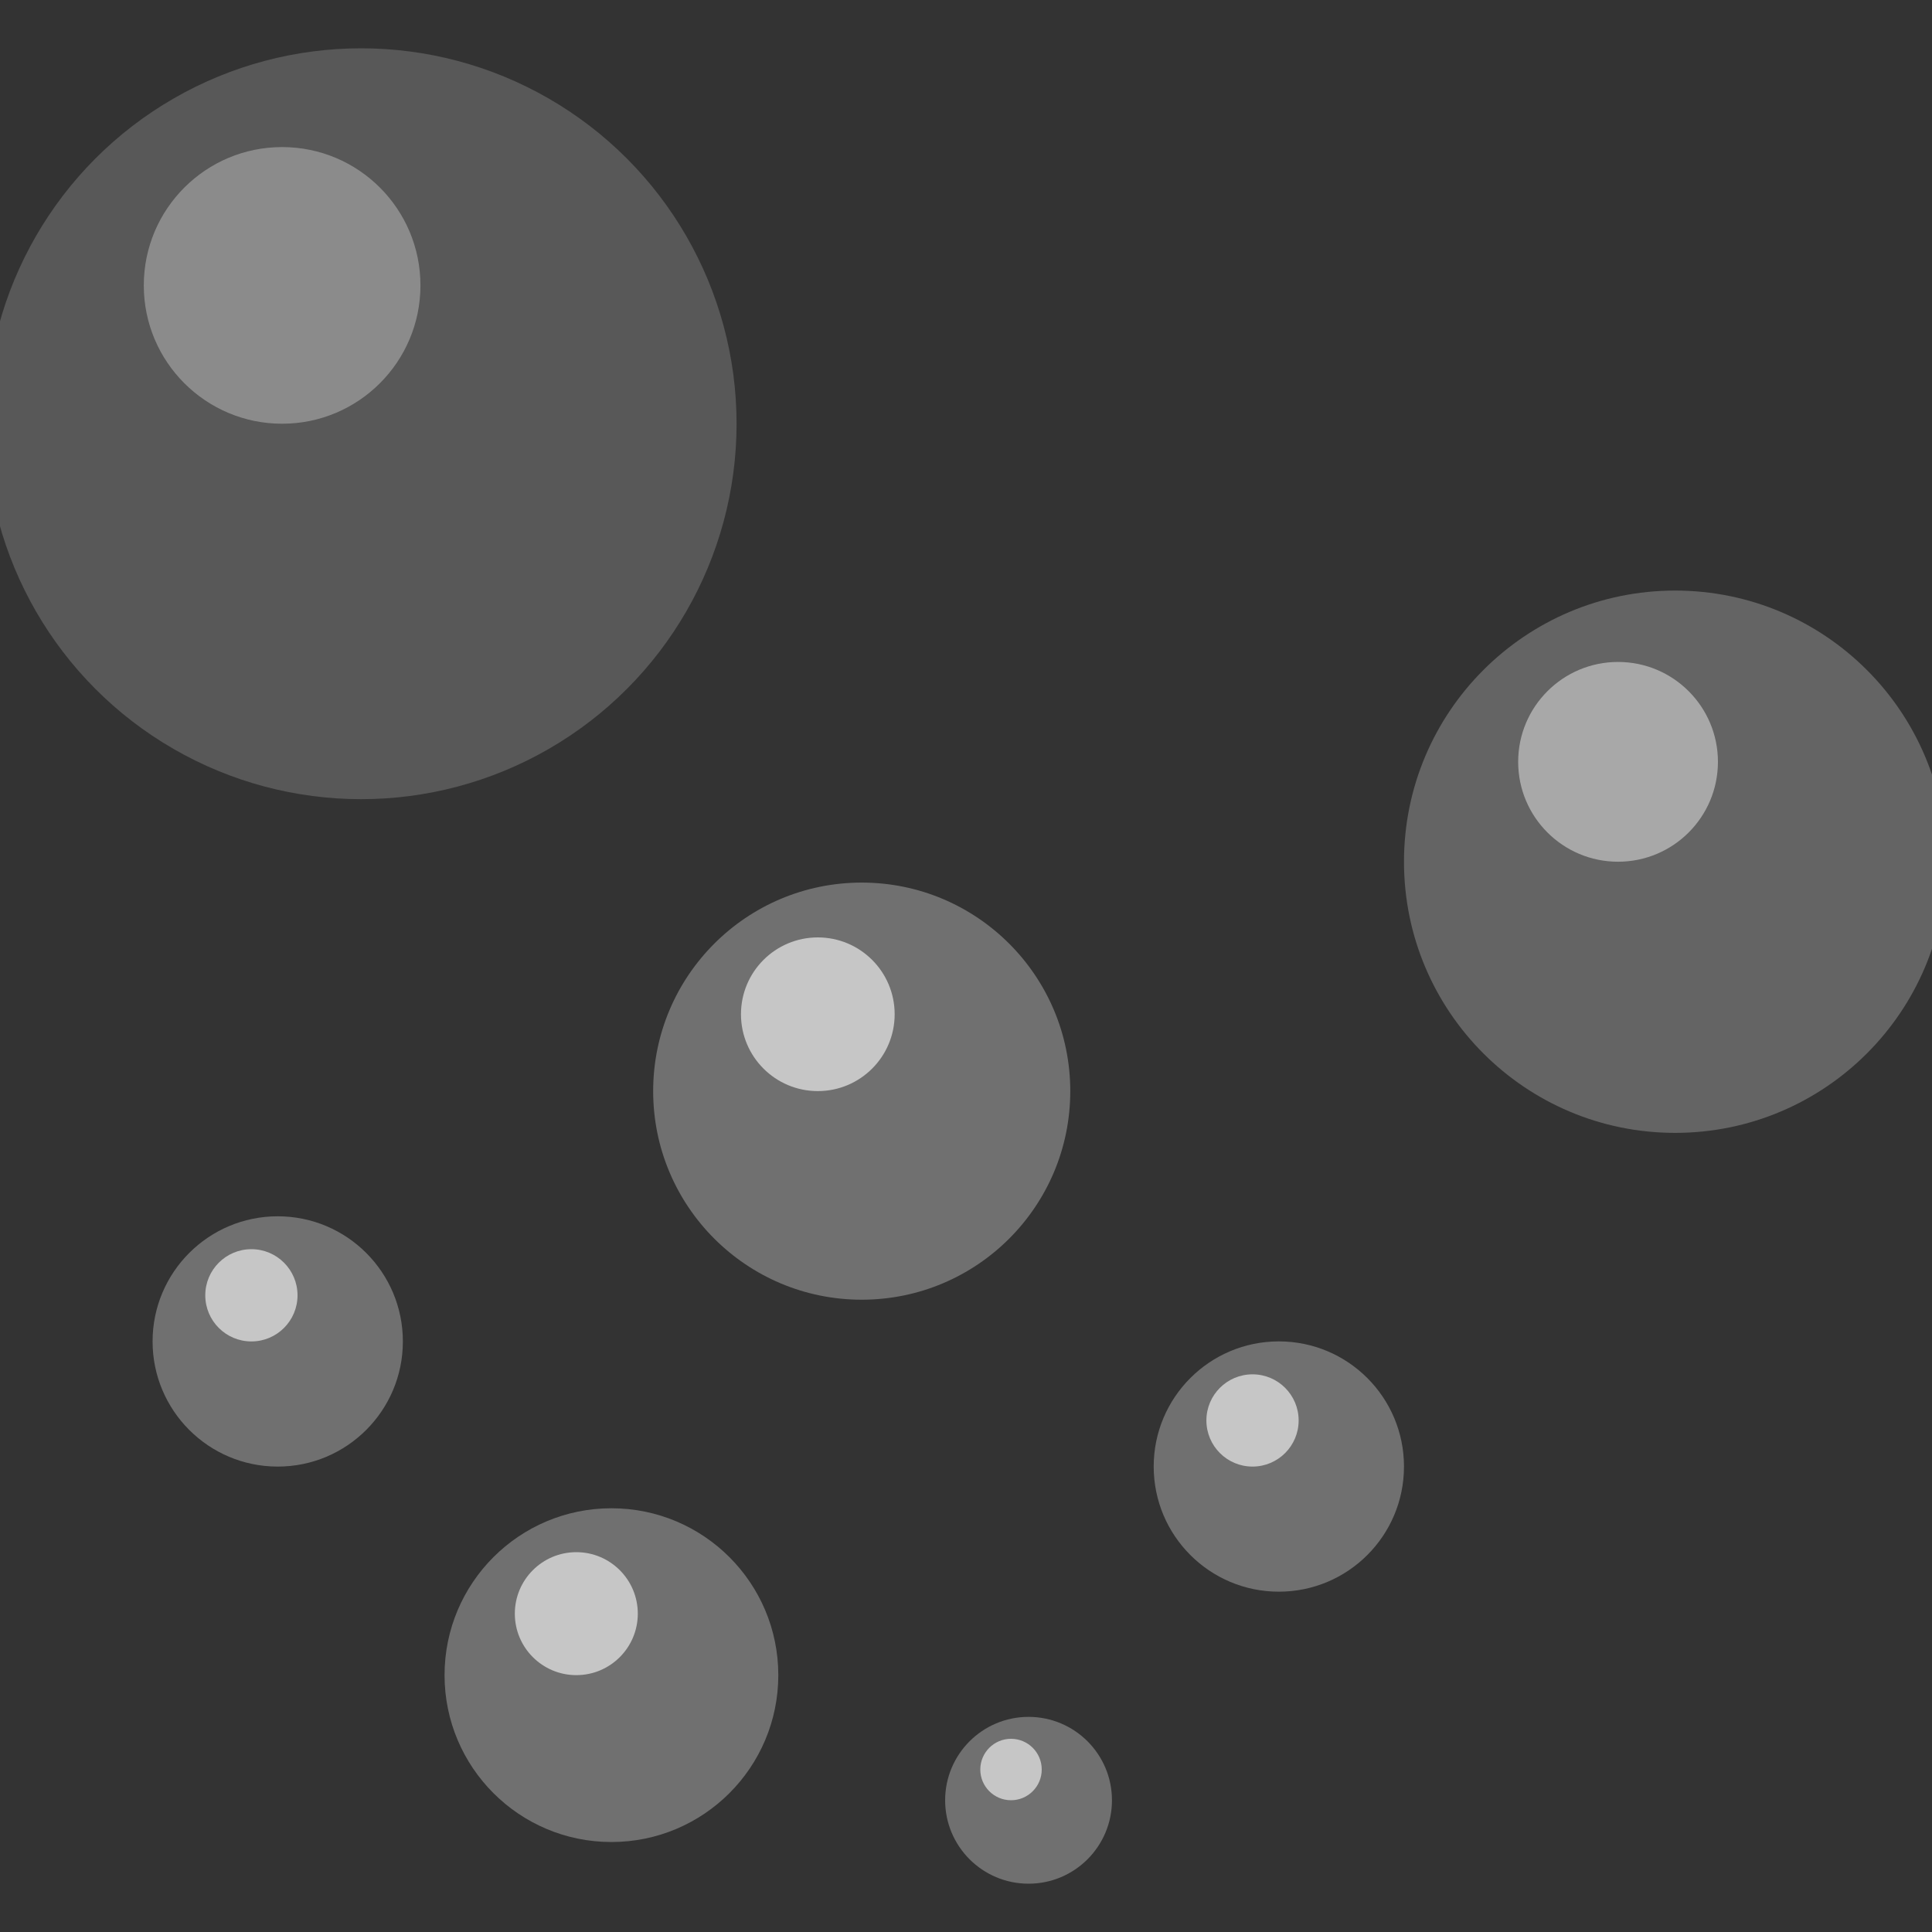 <?xml version="1.0" encoding="UTF-8" standalone="no"?>
<!DOCTYPE svg PUBLIC "-//W3C//DTD SVG 1.1//EN" "http://www.w3.org/Graphics/SVG/1.1/DTD/svg11.dtd">
<svg width="100%" height="100%" viewBox="0 0 40 40" version="1.1" xmlns="http://www.w3.org/2000/svg" xmlns:xlink="http://www.w3.org/1999/xlink" xml:space="preserve" xmlns:serif="http://www.serif.com/" style="fill-rule:evenodd;clip-rule:evenodd;stroke-linejoin:round;stroke-miterlimit:2;">
    <rect x="0" y="0" width="40" height="40" fill="#333333" stroke="none"/>
    <g transform="matrix(1,0,0,1,-52.5,-58)">
        <circle cx="65.159" cy="92.682" r="3.455" style="fill:white;fill-opacity:0.3;"/>
    </g>
    <g transform="matrix(1,0,0,1,-52.5,-58)">
        <circle cx="64.432" cy="91.409" r="1.273" style="fill:white;fill-opacity:0.6;"/>
    </g>
    <g transform="matrix(1,0,0,1,-52.5,-58)">
        <circle cx="78.977" cy="88.363" r="2.591" style="fill:white;fill-opacity:0.3;"/>
    </g>
    <g transform="matrix(1,0,0,1,-52.5,-58)">
        <circle cx="78.432" cy="87.409" r="0.955" style="fill:white;fill-opacity:0.6;"/>
    </g>
    <g transform="matrix(1,0,0,1,-52.5,-58)">
        <circle cx="58.25" cy="85.773" r="2.591" style="fill:white;fill-opacity:0.3;"/>
    </g>
    <g transform="matrix(1,0,0,1,-52.5,-58)">
        <circle cx="57.705" cy="84.818" r="0.955" style="fill:white;fill-opacity:0.6;"/>
    </g>
    <g transform="matrix(1,0,0,1,-52.5,-58)">
        <circle cx="73.795" cy="95.273" r="1.727" style="fill:white;fill-opacity:0.3;"/>
    </g>
    <g transform="matrix(1,0,0,1,-52.5,-58)">
        <circle cx="73.432" cy="94.636" r="0.636" style="fill:white;fill-opacity:0.6;"/>
    </g>
    <g transform="matrix(1,0,0,1,-52.5,-58)">
        <circle cx="70.341" cy="80.591" r="4.318" style="fill:white;fill-opacity:0.3;"/>
    </g>
    <g transform="matrix(1,0,0,1,-52.5,-58)">
        <circle cx="69.432" cy="78.999" r="1.591" style="fill:white;fill-opacity:0.6;"/>
    </g>
    <g transform="matrix(1,0,0,1,-52.5,-58)">
        <g opacity="0.6">
            <circle cx="59.977" cy="66.773" r="7.773" style="fill:white;fill-opacity:0.3;"/>
            <circle cx="58.341" cy="63.909" r="2.864" style="fill:white;fill-opacity:0.6;"/>
        </g>
    </g>
    <g transform="matrix(1,0,0,1,-52.5,-58)">
        <g opacity="0.8">
            <circle cx="87.182" cy="75.841" r="5.614" style="fill:white;fill-opacity:0.3;"/>
            <circle cx="86" cy="73.773" r="2.068" style="fill:white;fill-opacity:0.6;"/>
        </g>
    </g>
</svg>
